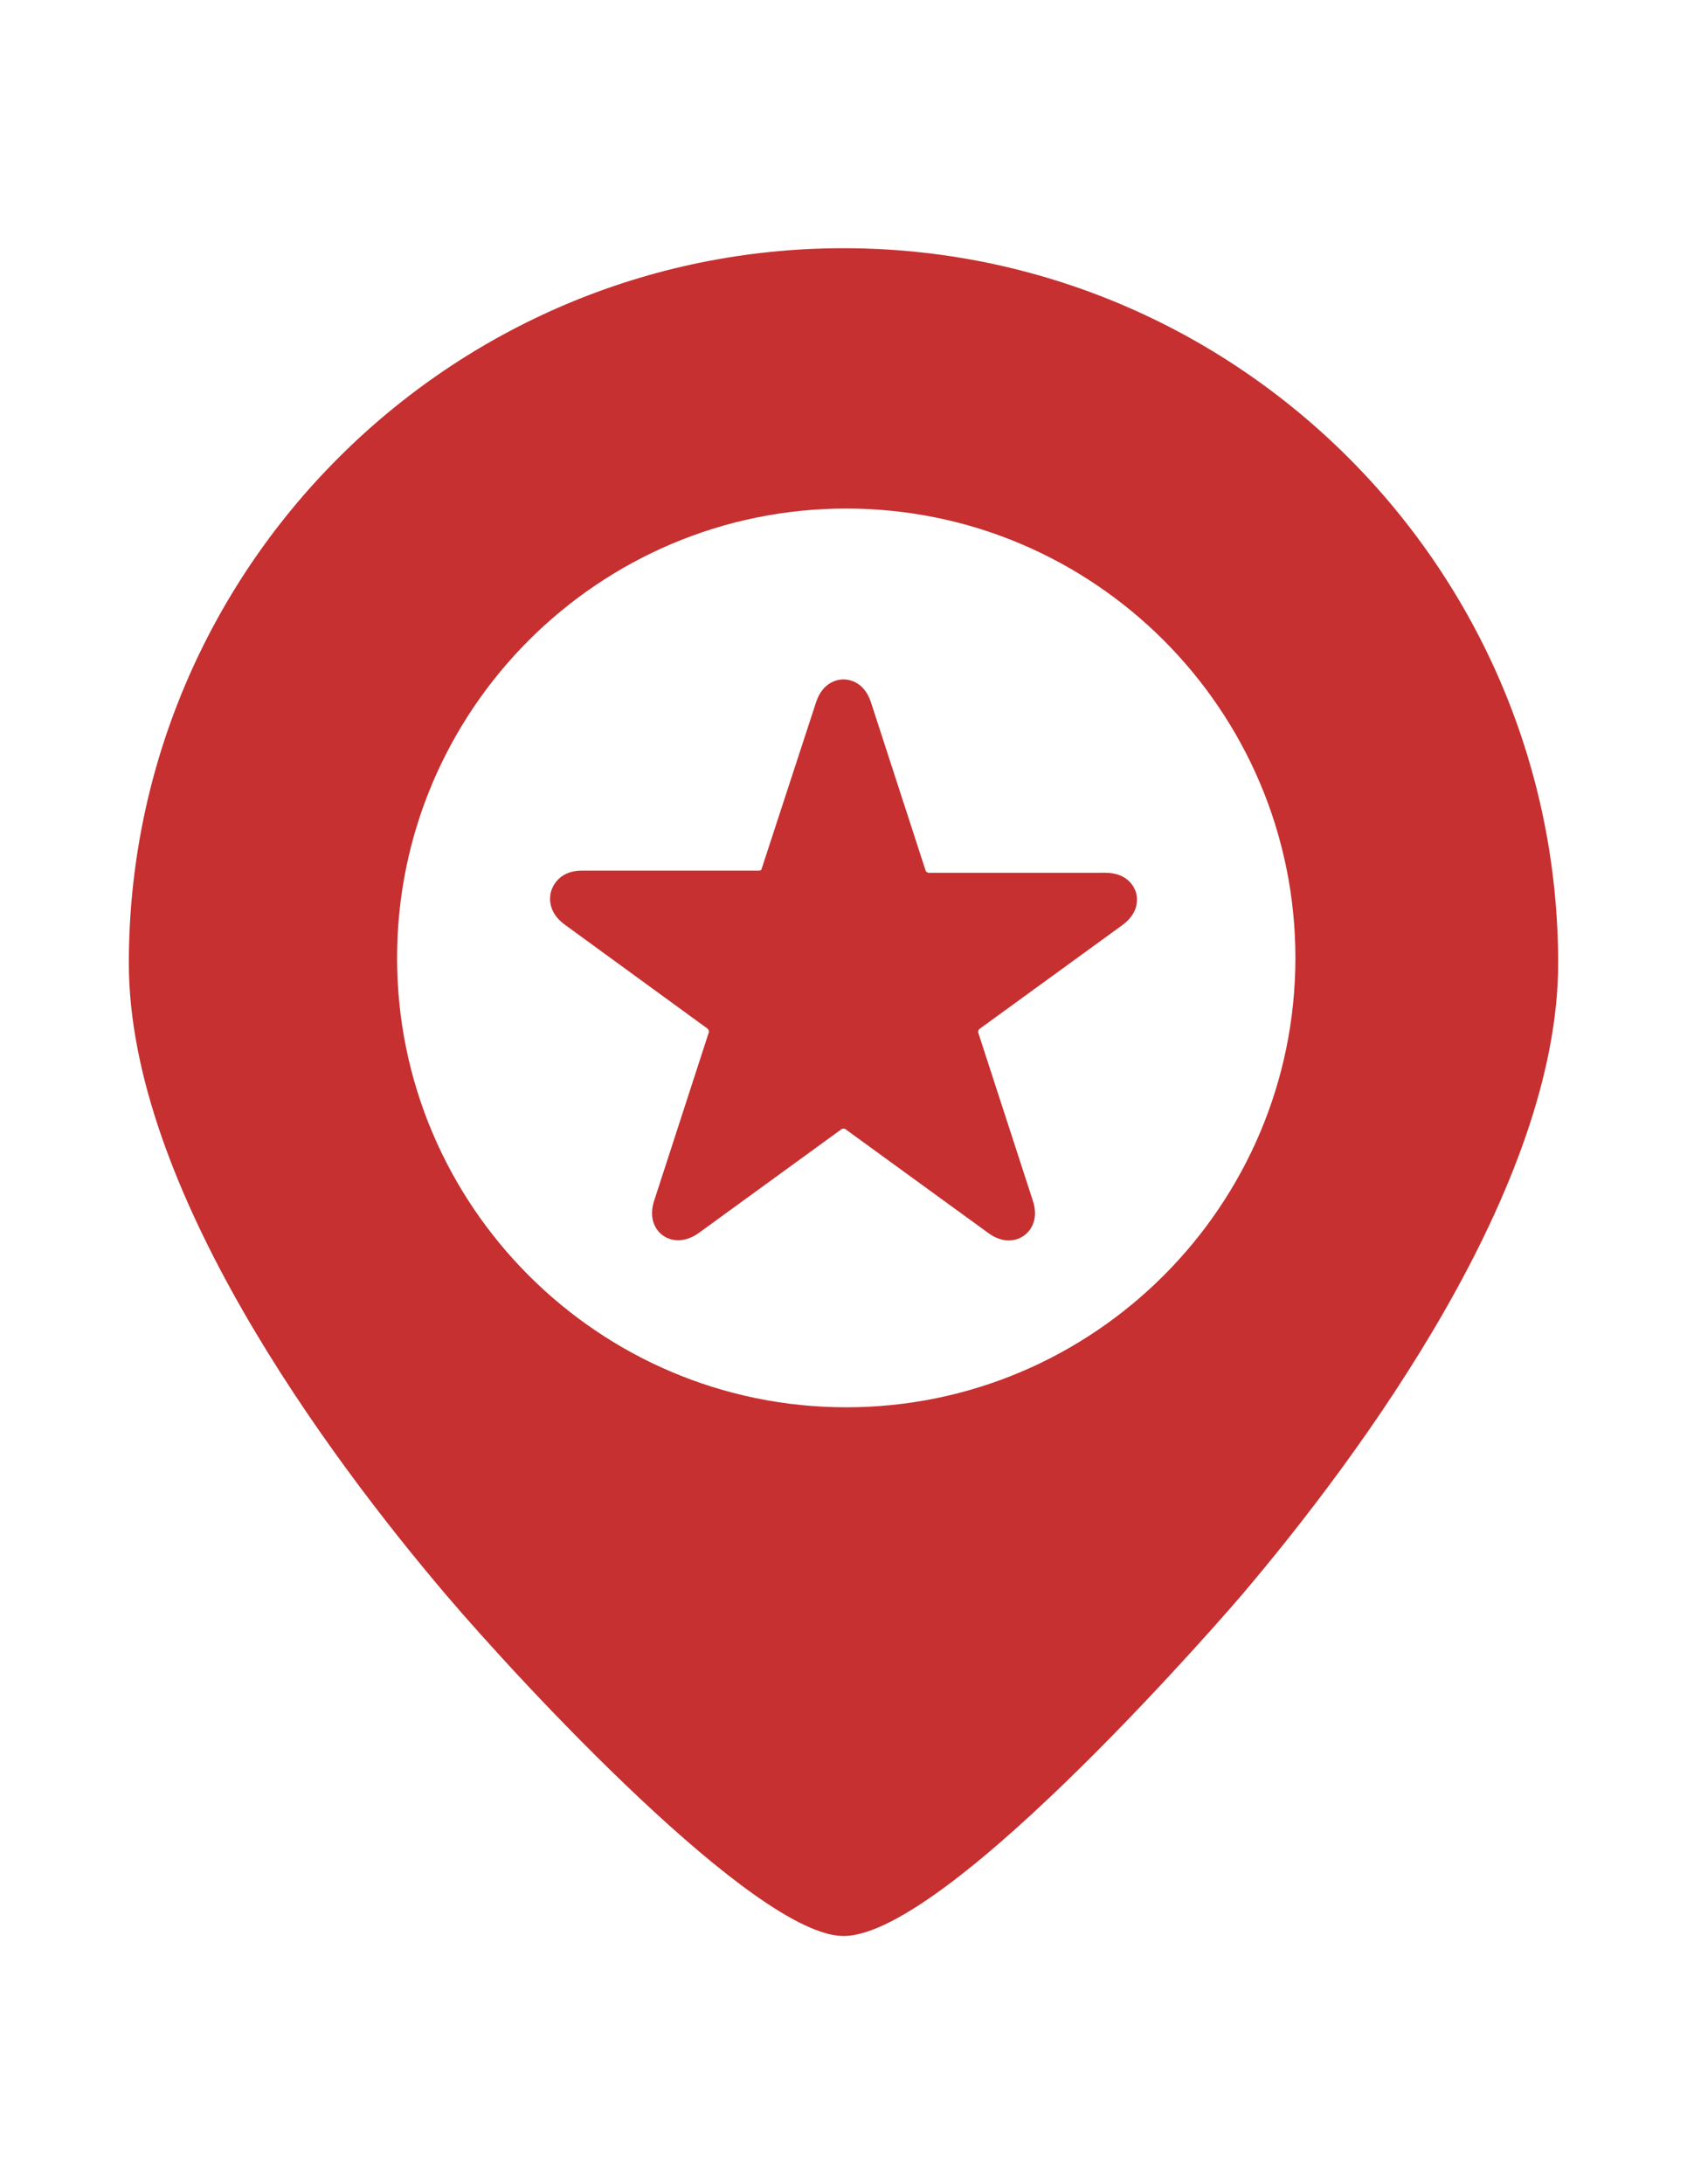 <?xml version="1.0" encoding="utf-8"?>
<!-- Generator: Adobe Illustrator 16.0.0, SVG Export Plug-In . SVG Version: 6.00 Build 0)  -->
<!DOCTYPE svg PUBLIC "-//W3C//DTD SVG 1.1//EN" "http://www.w3.org/Graphics/SVG/1.1/DTD/svg11.dtd">
<svg version="1.1" id="Capa_1" xmlns="http://www.w3.org/2000/svg" xmlns:xlink="http://www.w3.org/1999/xlink" x="0px" y="0px"
	 width="612px" height="792px" viewBox="0 0 612 792" enable-background="new 0 0 612 792" xml:space="preserve">
<g>
	<path fill="#C63030" d="M306.004,90C163.046,90,46.74,206.304,46.74,349.262c0,81.421,71.979,178.303,114.883,228.806
		c27.316,32.15,112.475,123.936,144.381,123.936c38.577,0,143.689-122.711,144.735-123.952
		c42.77-50.444,114.521-147.246,114.521-228.789C565.263,206.304,448.959,90,306.004,90z M469.939,347.348
		c0,89.844-73.098,162.941-162.947,162.941c-89.843,0-162.941-73.094-162.941-162.941c0-89.847,73.095-162.947,162.941-162.947
		C396.839,184.404,469.939,257.501,469.939,347.348z"/>
	<path fill="#C63030" d="M400.974,316.469l-64.185,0.008c-0.291-0.059-0.83-0.446-0.93-0.593l-19.876-61.163
		c-2.522-7.77-8.276-8.371-9.982-8.371c-1.703,0-7.457,0.604-9.979,8.371l-19.828,60.659c-0.144,0.263-0.684,0.318-0.847,0.318
		h-64.314c-8.168,0-10.522,5.671-11.048,7.291c-0.523,1.62-1.73,7.471,4.879,12.275l51.929,37.812
		c0.205,0.222,0.41,0.903,0.407,1.075l-19.875,61.191c-1.684,5.178-0.335,8.622,1.091,10.585c3.204,4.408,9.514,5.203,15.063,1.169
		l51.915-37.729c0.056-0.025,0.28-0.095,0.609-0.095c0.321,0,0.562,0.069,0.496,0.025l52.031,37.802
		c2.464,1.789,4.959,2.697,7.412,2.697c3.079,0,5.867-1.407,7.65-3.86c1.43-1.963,2.775-5.394,1.092-10.572l-19.84-61.041
		c-0.036-0.296,0.172-0.93,0.274-1.066l52.033-37.804c6.604-4.802,5.399-10.461,4.874-12.081
		C411.498,321.752,409.139,316.469,400.974,316.469z"/>
</g>
</svg>
